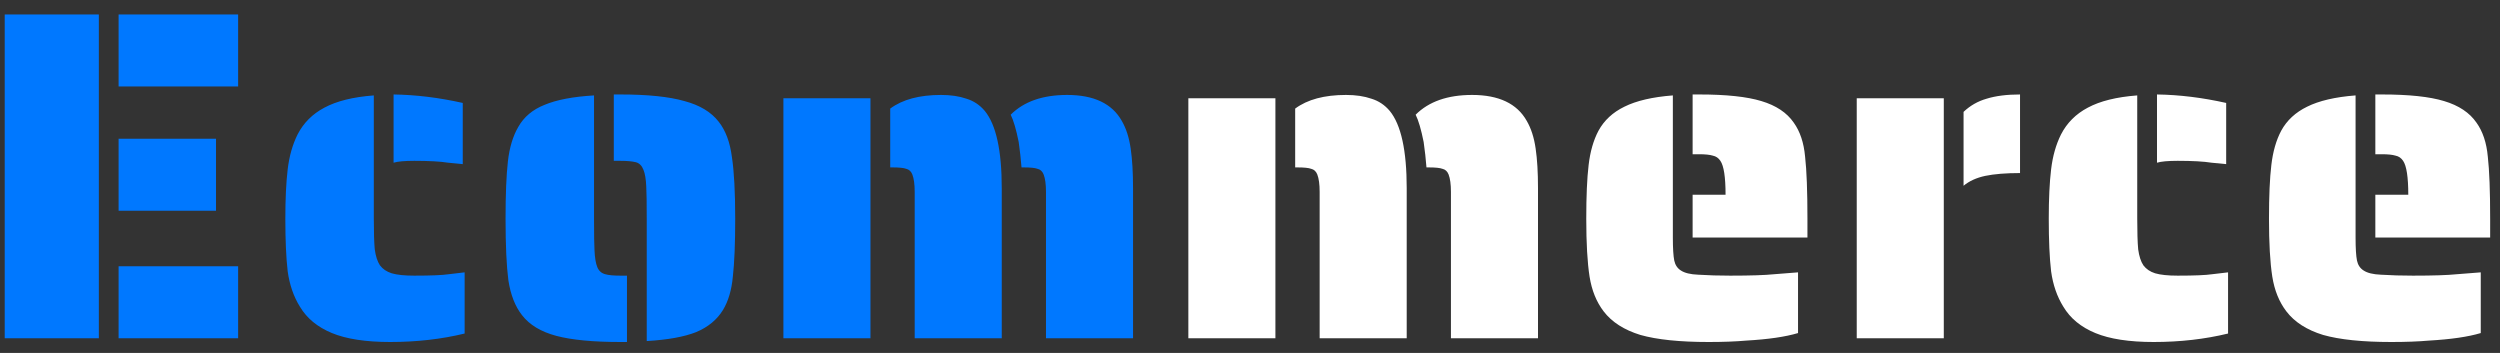<svg width="170" height="24" viewBox="0 0 170 24" fill="none" xmlns="http://www.w3.org/2000/svg">
<rect x="0" y="0" width="170" height="24" fill="#333333" stroke="none"/>
<path d="M0.321 0.984H6.721V23H0.321V0.984ZM8.065 0.984H16.193V5.88H8.065V0.984ZM8.065 9.432H14.689V14.328H8.065V9.432ZM8.065 18.104H16.193V23H8.065V18.104ZM30.475 11.064C29.942 10.979 29.174 10.936 28.171 10.936C27.51 10.936 27.041 10.979 26.763 11.064V6.424C28.278 6.445 29.846 6.637 31.467 7V11.16L30.475 11.064ZM26.539 23.256C24.875 23.256 23.553 23.053 22.571 22.648C21.59 22.243 20.865 21.645 20.395 20.856C19.969 20.173 19.691 19.373 19.563 18.456C19.457 17.539 19.403 16.344 19.403 14.872C19.403 13.528 19.457 12.408 19.563 11.512C19.67 10.616 19.894 9.827 20.235 9.144C20.641 8.355 21.249 7.747 22.059 7.32C22.891 6.872 24.011 6.595 25.419 6.488V14.84C25.419 15.779 25.441 16.483 25.483 16.952C25.547 17.421 25.665 17.784 25.835 18.04C26.027 18.296 26.294 18.477 26.635 18.584C26.998 18.691 27.51 18.744 28.171 18.744C29.302 18.744 30.081 18.712 30.507 18.648L31.595 18.52V22.68C30.017 23.064 28.331 23.256 26.539 23.256ZM43.978 14.872C43.978 13.784 43.968 13.059 43.946 12.696C43.925 12.184 43.861 11.8 43.754 11.544C43.648 11.267 43.477 11.096 43.242 11.032C42.986 10.968 42.634 10.936 42.186 10.936H41.738V6.424H42.186C44.042 6.424 45.493 6.573 46.538 6.872C47.584 7.149 48.362 7.619 48.874 8.28C49.344 8.877 49.642 9.677 49.77 10.68C49.92 11.661 49.994 13.059 49.994 14.872C49.994 16.557 49.941 17.869 49.834 18.808C49.749 19.725 49.525 20.483 49.162 21.08C48.757 21.741 48.149 22.243 47.338 22.584C46.528 22.904 45.408 23.107 43.978 23.192V14.872ZM42.186 23.256C40.33 23.256 38.88 23.117 37.834 22.84C36.789 22.563 36.01 22.093 35.498 21.432C35.029 20.835 34.72 20.045 34.57 19.064C34.442 18.083 34.378 16.685 34.378 14.872C34.378 13.208 34.432 11.907 34.538 10.968C34.645 10.029 34.88 9.251 35.242 8.632C35.626 7.949 36.224 7.448 37.034 7.128C37.845 6.787 38.965 6.573 40.394 6.488V14.872C40.394 15.96 40.405 16.675 40.426 17.016C40.448 17.528 40.512 17.912 40.618 18.168C40.725 18.424 40.906 18.584 41.162 18.648C41.376 18.712 41.717 18.744 42.186 18.744H42.634V23.256H42.186ZM62.199 13.048C62.199 12.536 62.145 12.141 62.039 11.864C61.953 11.651 61.815 11.523 61.623 11.48C61.452 11.416 61.143 11.384 60.695 11.384H60.535V7.384C61.367 6.765 62.519 6.456 63.991 6.456C64.652 6.456 65.228 6.541 65.719 6.712C66.21 6.861 66.626 7.139 66.967 7.544C67.735 8.483 68.119 10.232 68.119 12.792V23H62.199V13.048ZM71.127 13.048C71.127 12.536 71.073 12.141 70.967 11.864C70.882 11.651 70.743 11.523 70.551 11.48C70.38 11.416 70.071 11.384 69.623 11.384H69.463C69.42 10.829 69.356 10.253 69.271 9.656C69.1 8.803 68.919 8.184 68.727 7.8C69.623 6.904 70.903 6.456 72.567 6.456C74.38 6.456 75.618 7.043 76.279 8.216C76.578 8.728 76.78 9.357 76.887 10.104C76.993 10.829 77.047 11.725 77.047 12.792V23H71.127V13.048ZM53.271 6.68H59.191V23H53.271V6.68Z" fill="#0078FF"/>
<path d="M89.736 13.048C89.736 12.536 89.683 12.141 89.576 11.864C89.491 11.651 89.352 11.523 89.16 11.48C88.99 11.416 88.68 11.384 88.232 11.384H88.072V7.384C88.904 6.765 90.056 6.456 91.528 6.456C92.19 6.456 92.766 6.541 93.256 6.712C93.747 6.861 94.163 7.139 94.504 7.544C95.272 8.483 95.656 10.232 95.656 12.792V23H89.736V13.048ZM98.664 13.048C98.664 12.536 98.611 12.141 98.504 11.864C98.419 11.651 98.28 11.523 98.088 11.48C97.918 11.416 97.608 11.384 97.16 11.384H97C96.958 10.829 96.894 10.253 96.808 9.656C96.638 8.803 96.456 8.184 96.264 7.8C97.16 6.904 98.44 6.456 100.104 6.456C101.918 6.456 103.155 7.043 103.816 8.216C104.115 8.728 104.318 9.357 104.424 10.104C104.531 10.829 104.584 11.725 104.584 12.792V23H98.664V13.048ZM80.808 6.68H86.728V23H80.808V6.68ZM115.098 13.24H117.338C117.338 12.045 117.221 11.277 116.986 10.936C116.858 10.744 116.687 10.627 116.474 10.584C116.261 10.52 115.951 10.488 115.546 10.488H115.098V6.424H115.546C117.381 6.424 118.789 6.573 119.77 6.872C120.773 7.171 121.509 7.661 121.978 8.344C122.405 8.941 122.661 9.709 122.746 10.648C122.853 11.587 122.906 12.995 122.906 14.872V16.152H115.098V13.24ZM116.186 23.256C114.223 23.256 112.677 23.096 111.546 22.776C110.437 22.435 109.605 21.901 109.05 21.176C108.559 20.536 108.239 19.747 108.09 18.808C107.941 17.848 107.866 16.536 107.866 14.872C107.866 13.336 107.919 12.12 108.026 11.224C108.133 10.307 108.357 9.528 108.698 8.888C109.082 8.184 109.669 7.64 110.458 7.256C111.269 6.851 112.367 6.595 113.754 6.488V16.152C113.754 16.877 113.786 17.4 113.85 17.72C113.914 18.019 114.063 18.243 114.298 18.392C114.554 18.563 114.949 18.659 115.482 18.68C116.165 18.723 116.89 18.744 117.658 18.744C119.023 18.744 120.015 18.712 120.634 18.648L122.266 18.52V22.648C121.413 22.904 120.239 23.075 118.746 23.16C118.021 23.224 117.167 23.256 116.186 23.256ZM133.522 7.608C133.97 7.181 134.493 6.883 135.09 6.712C135.709 6.52 136.466 6.424 137.362 6.424V11.768C136.402 11.768 135.613 11.832 134.994 11.96C134.397 12.088 133.906 12.312 133.522 12.632V7.608ZM126.258 6.68H132.178V23H126.258V6.68ZM150.388 11.064C149.855 10.979 149.087 10.936 148.084 10.936C147.423 10.936 146.953 10.979 146.676 11.064V6.424C148.191 6.445 149.759 6.637 151.38 7V11.16L150.388 11.064ZM146.452 23.256C144.788 23.256 143.465 23.053 142.484 22.648C141.503 22.243 140.777 21.645 140.308 20.856C139.881 20.173 139.604 19.373 139.476 18.456C139.369 17.539 139.316 16.344 139.316 14.872C139.316 13.528 139.369 12.408 139.476 11.512C139.583 10.616 139.807 9.827 140.148 9.144C140.553 8.355 141.161 7.747 141.972 7.32C142.804 6.872 143.924 6.595 145.332 6.488V14.84C145.332 15.779 145.353 16.483 145.396 16.952C145.46 17.421 145.577 17.784 145.748 18.04C145.94 18.296 146.207 18.477 146.548 18.584C146.911 18.691 147.423 18.744 148.084 18.744C149.215 18.744 149.993 18.712 150.42 18.648L151.508 18.52V22.68C149.929 23.064 148.244 23.256 146.452 23.256ZM161.523 13.24H163.763C163.763 12.045 163.646 11.277 163.411 10.936C163.283 10.744 163.112 10.627 162.899 10.584C162.686 10.52 162.376 10.488 161.971 10.488H161.523V6.424H161.971C163.806 6.424 165.214 6.573 166.195 6.872C167.198 7.171 167.934 7.661 168.403 8.344C168.83 8.941 169.086 9.709 169.171 10.648C169.278 11.587 169.331 12.995 169.331 14.872V16.152H161.523V13.24ZM162.611 23.256C160.648 23.256 159.102 23.096 157.971 22.776C156.862 22.435 156.03 21.901 155.475 21.176C154.984 20.536 154.664 19.747 154.515 18.808C154.366 17.848 154.291 16.536 154.291 14.872C154.291 13.336 154.344 12.12 154.451 11.224C154.558 10.307 154.782 9.528 155.123 8.888C155.507 8.184 156.094 7.64 156.883 7.256C157.694 6.851 158.792 6.595 160.179 6.488V16.152C160.179 16.877 160.211 17.4 160.275 17.72C160.339 18.019 160.488 18.243 160.723 18.392C160.979 18.563 161.374 18.659 161.907 18.68C162.59 18.723 163.315 18.744 164.083 18.744C165.448 18.744 166.44 18.712 167.059 18.648L168.691 18.52V22.648C167.838 22.904 166.664 23.075 165.171 23.16C164.446 23.224 163.592 23.256 162.611 23.256Z" fill="white"/>
</svg>
